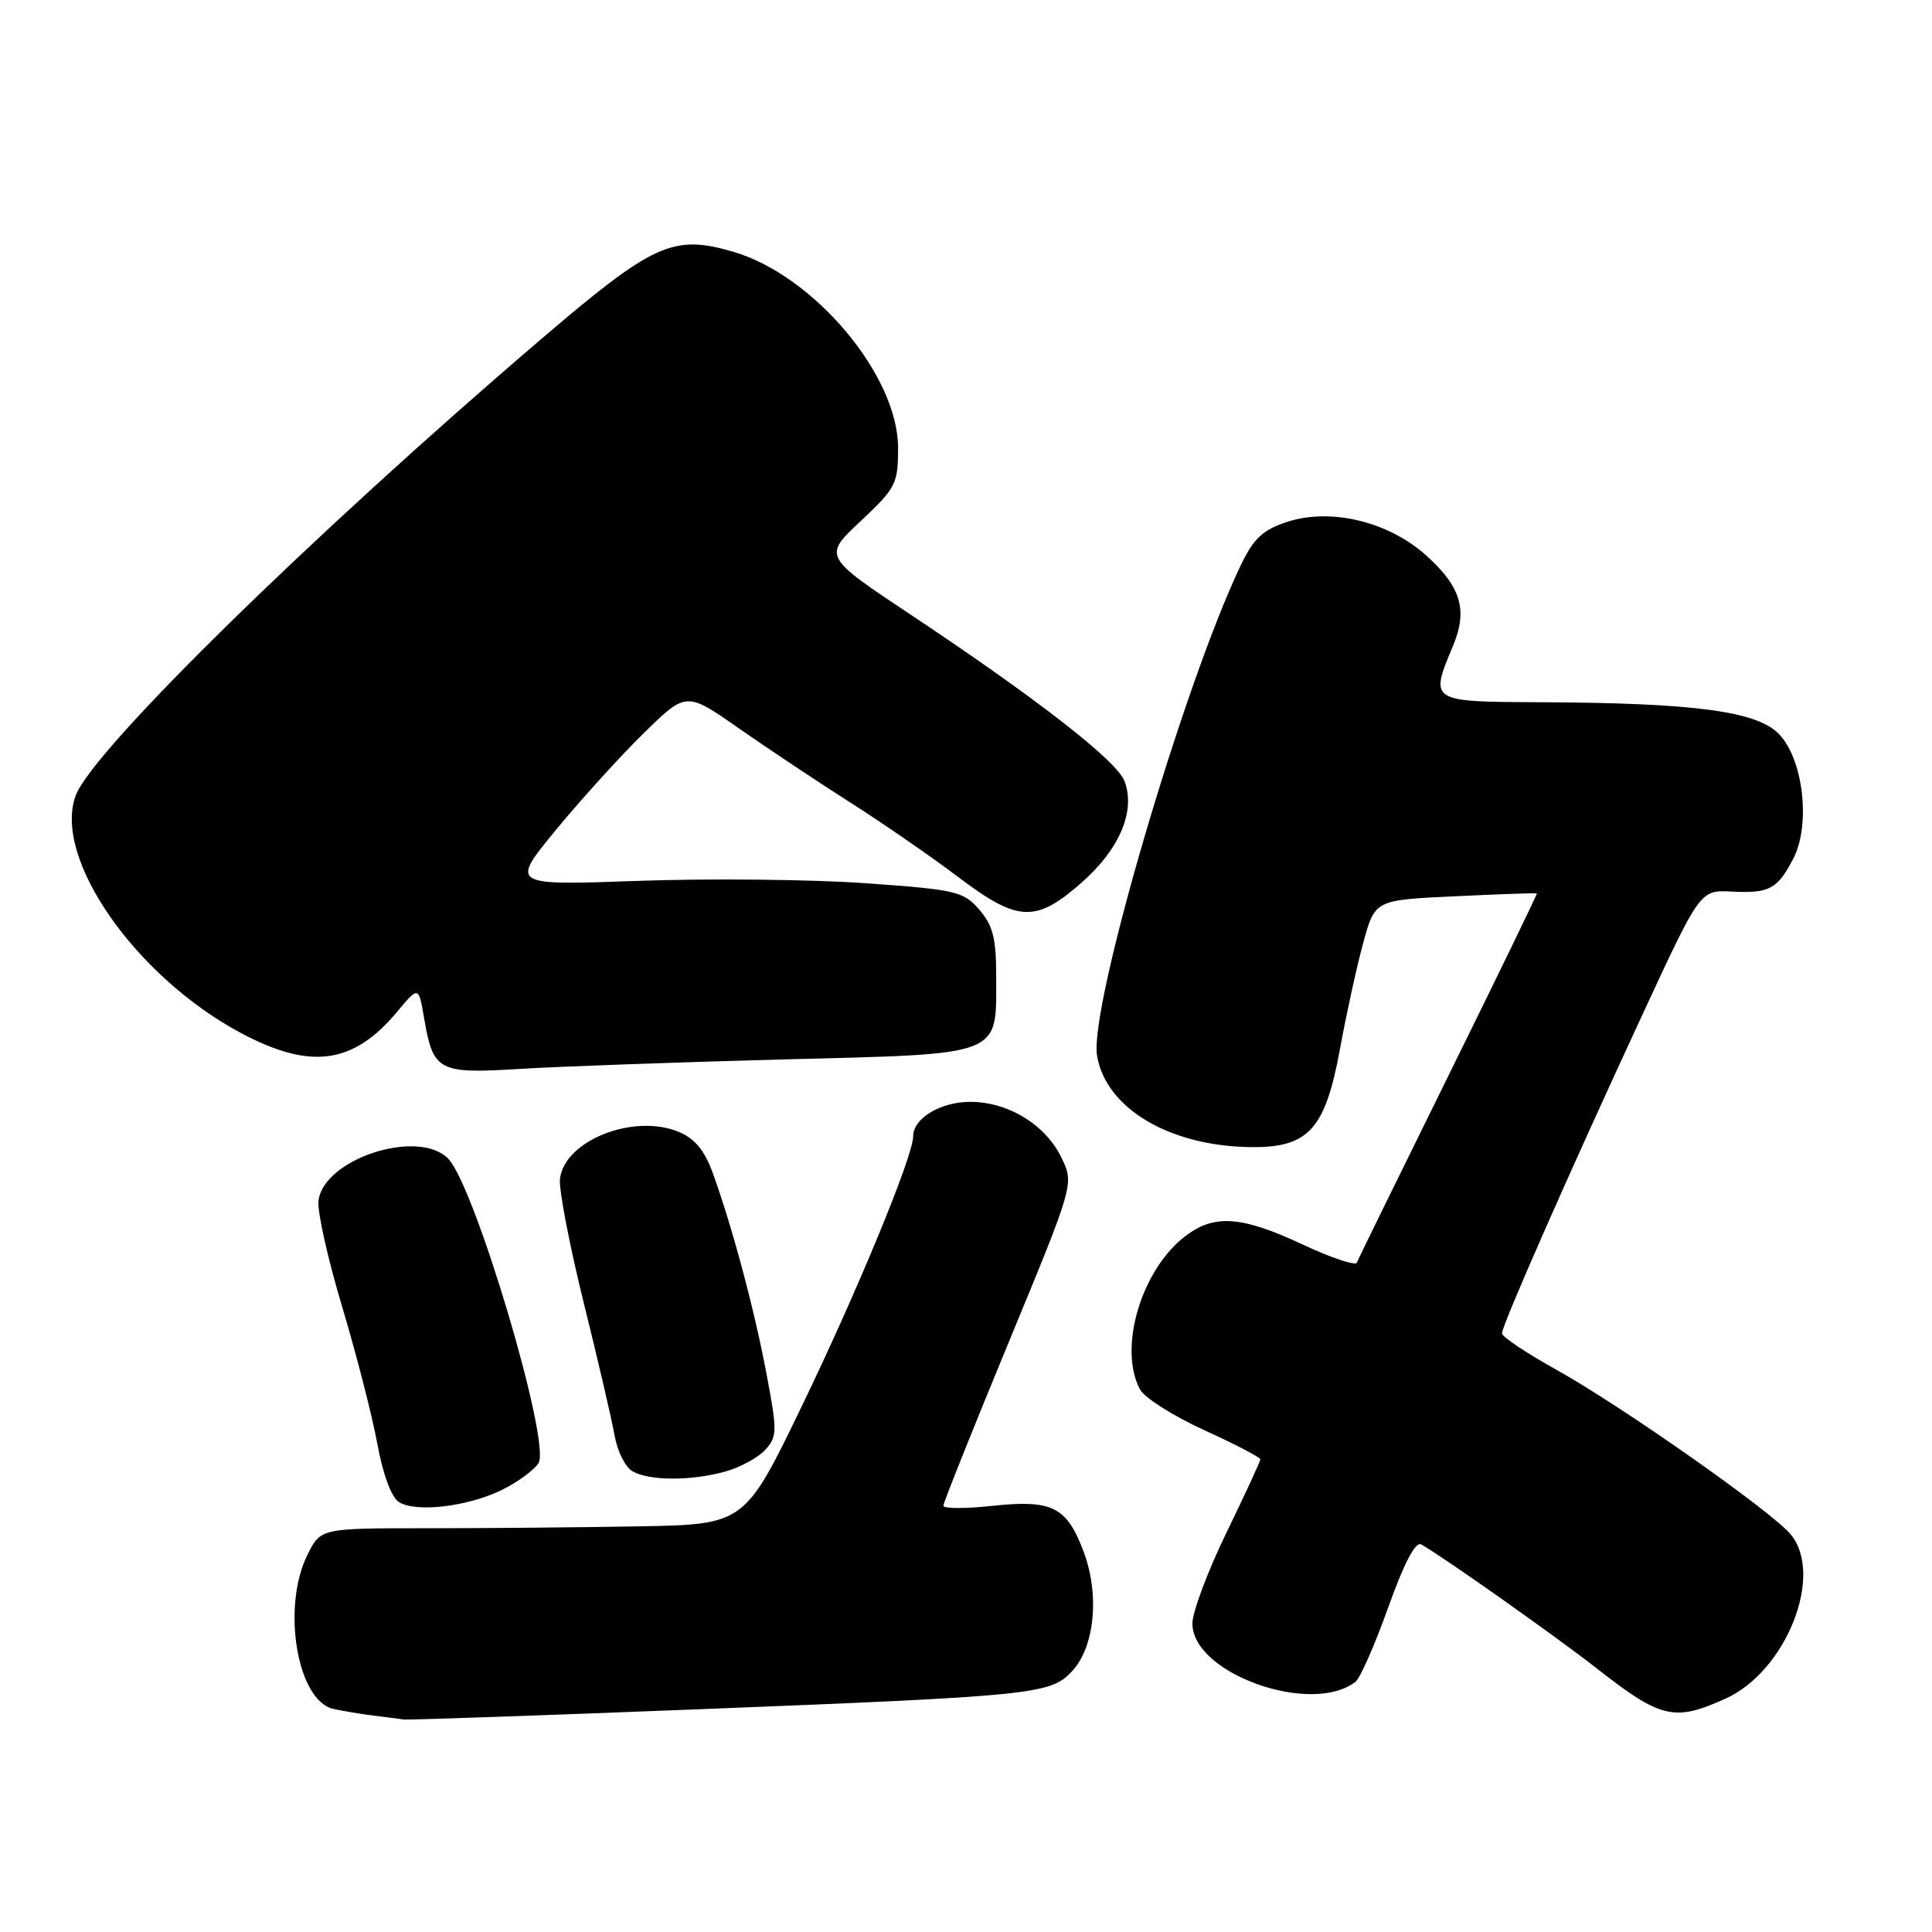 <?xml version="1.0" encoding="UTF-8" standalone="no"?>
<!DOCTYPE svg PUBLIC "-//W3C//DTD SVG 1.1//EN" "http://www.w3.org/Graphics/SVG/1.1/DTD/svg11.dtd" >
<svg xmlns="http://www.w3.org/2000/svg" xmlns:xlink="http://www.w3.org/1999/xlink" version="1.1" viewBox="0 0 256 256">
 <g >
 <path fill="currentColor"
d=" M 92.00 226.51 C 137.16 224.73 139.16 224.52 142.04 221.46 C 145.08 218.22 145.74 211.22 143.54 205.48 C 141.31 199.63 139.40 198.69 131.43 199.54 C 127.89 199.92 125.00 199.91 125.00 199.52 C 125.00 199.13 128.90 189.37 133.66 177.85 C 142.32 156.89 142.32 156.89 140.67 153.44 C 138.58 149.06 133.62 146.01 128.58 146.00 C 124.62 146.00 121.00 148.18 121.00 150.57 C 121.00 153.17 113.63 171.04 106.28 186.25 C 98.67 202.00 98.67 202.00 84.59 202.25 C 76.84 202.39 64.20 202.50 56.50 202.50 C 42.50 202.50 42.50 202.50 40.75 206.00 C 37.28 212.94 39.37 225.38 44.18 226.44 C 45.46 226.72 47.85 227.12 49.50 227.33 C 51.15 227.53 52.95 227.76 53.50 227.84 C 54.05 227.92 71.38 227.32 92.00 226.51 Z  M 228.68 225.06 C 236.69 221.42 241.72 208.71 237.29 203.33 C 234.81 200.31 214.92 186.34 206.23 181.50 C 202.28 179.30 199.04 177.14 199.02 176.69 C 198.99 175.66 208.05 155.08 217.74 134.21 C 225.29 117.92 225.29 117.92 229.45 118.14 C 234.45 118.40 235.52 117.82 237.63 113.75 C 239.97 109.22 238.93 100.48 235.66 97.20 C 232.69 94.23 224.39 93.14 204.25 93.05 C 189.38 92.99 189.42 93.02 192.52 85.61 C 194.51 80.84 193.62 77.79 189.00 73.62 C 184.00 69.10 176.29 67.25 170.50 69.17 C 167.27 70.24 166.09 71.37 164.36 75.00 C 156.76 90.95 144.32 133.42 145.36 139.85 C 146.51 146.93 155.17 152.00 166.13 152.00 C 173.44 152.00 175.63 149.50 177.55 139.00 C 178.41 134.32 179.80 127.97 180.65 124.88 C 182.19 119.25 182.19 119.25 192.85 118.76 C 198.71 118.48 203.56 118.31 203.64 118.38 C 203.72 118.45 198.45 129.30 191.94 142.50 C 185.43 155.70 179.96 166.86 179.78 167.31 C 179.61 167.75 176.36 166.66 172.58 164.89 C 164.60 161.16 160.99 160.87 157.21 163.68 C 151.27 168.08 148.11 178.60 151.06 184.12 C 151.65 185.21 155.47 187.63 159.56 189.50 C 163.65 191.36 167.00 193.11 167.00 193.37 C 167.00 193.64 164.97 198.02 162.50 203.11 C 160.03 208.19 158.00 213.60 158.00 215.13 C 158.00 221.75 173.77 227.38 179.62 222.84 C 180.23 222.37 182.18 217.93 183.95 212.98 C 186.08 207.04 187.56 204.21 188.33 204.65 C 191.31 206.34 206.11 216.80 211.50 221.01 C 220.11 227.76 221.84 228.16 228.68 225.06 Z  M 66.57 197.39 C 68.66 196.35 70.81 194.76 71.36 193.86 C 73.02 191.12 62.89 157.03 59.36 153.50 C 55.34 149.49 42.85 153.58 42.20 159.12 C 42.03 160.53 43.44 166.82 45.32 173.09 C 47.20 179.37 49.30 187.54 49.99 191.27 C 50.74 195.38 51.87 198.43 52.87 199.04 C 55.16 200.46 62.07 199.62 66.57 197.39 Z  M 96.10 194.99 C 98.08 194.44 100.47 193.14 101.41 192.10 C 103.00 190.34 103.01 189.65 101.54 181.91 C 99.91 173.31 97.02 162.54 94.42 155.35 C 93.35 152.42 92.04 150.85 89.94 149.98 C 83.96 147.50 74.81 151.12 74.20 156.19 C 74.03 157.57 75.45 164.95 77.34 172.60 C 79.24 180.24 81.08 188.18 81.44 190.22 C 81.79 192.27 82.85 194.39 83.79 194.94 C 86.00 196.23 91.55 196.25 96.10 194.99 Z  M 103.79 140.38 C 133.17 139.62 132.00 140.08 132.00 129.33 C 132.00 124.31 131.56 122.61 129.75 120.52 C 127.64 118.10 126.69 117.88 114.50 117.02 C 107.35 116.52 93.87 116.39 84.55 116.72 C 67.60 117.33 67.60 117.33 73.71 109.91 C 77.07 105.84 82.32 100.05 85.38 97.07 C 90.94 91.63 90.94 91.63 97.99 96.57 C 101.88 99.28 108.53 103.71 112.78 106.41 C 117.02 109.11 123.38 113.50 126.90 116.16 C 134.90 122.21 137.21 122.32 143.33 116.94 C 148.36 112.52 150.50 107.44 149.00 103.50 C 147.98 100.81 137.45 92.61 120.78 81.52 C 109.06 73.73 109.06 73.73 114.03 69.06 C 118.72 64.66 119.00 64.11 119.00 59.35 C 119.00 49.74 107.83 36.46 97.13 33.35 C 89.16 31.03 86.56 32.22 71.50 45.11 C 41.25 70.99 12.34 99.34 10.05 105.37 C 6.92 113.61 17.90 129.40 31.96 136.90 C 41.15 141.79 46.81 141.02 52.61 134.08 C 55.47 130.65 55.47 130.65 56.20 134.93 C 57.40 141.96 58.07 142.31 68.97 141.63 C 74.21 141.31 89.88 140.75 103.79 140.38 Z "/>
</g>
</svg>